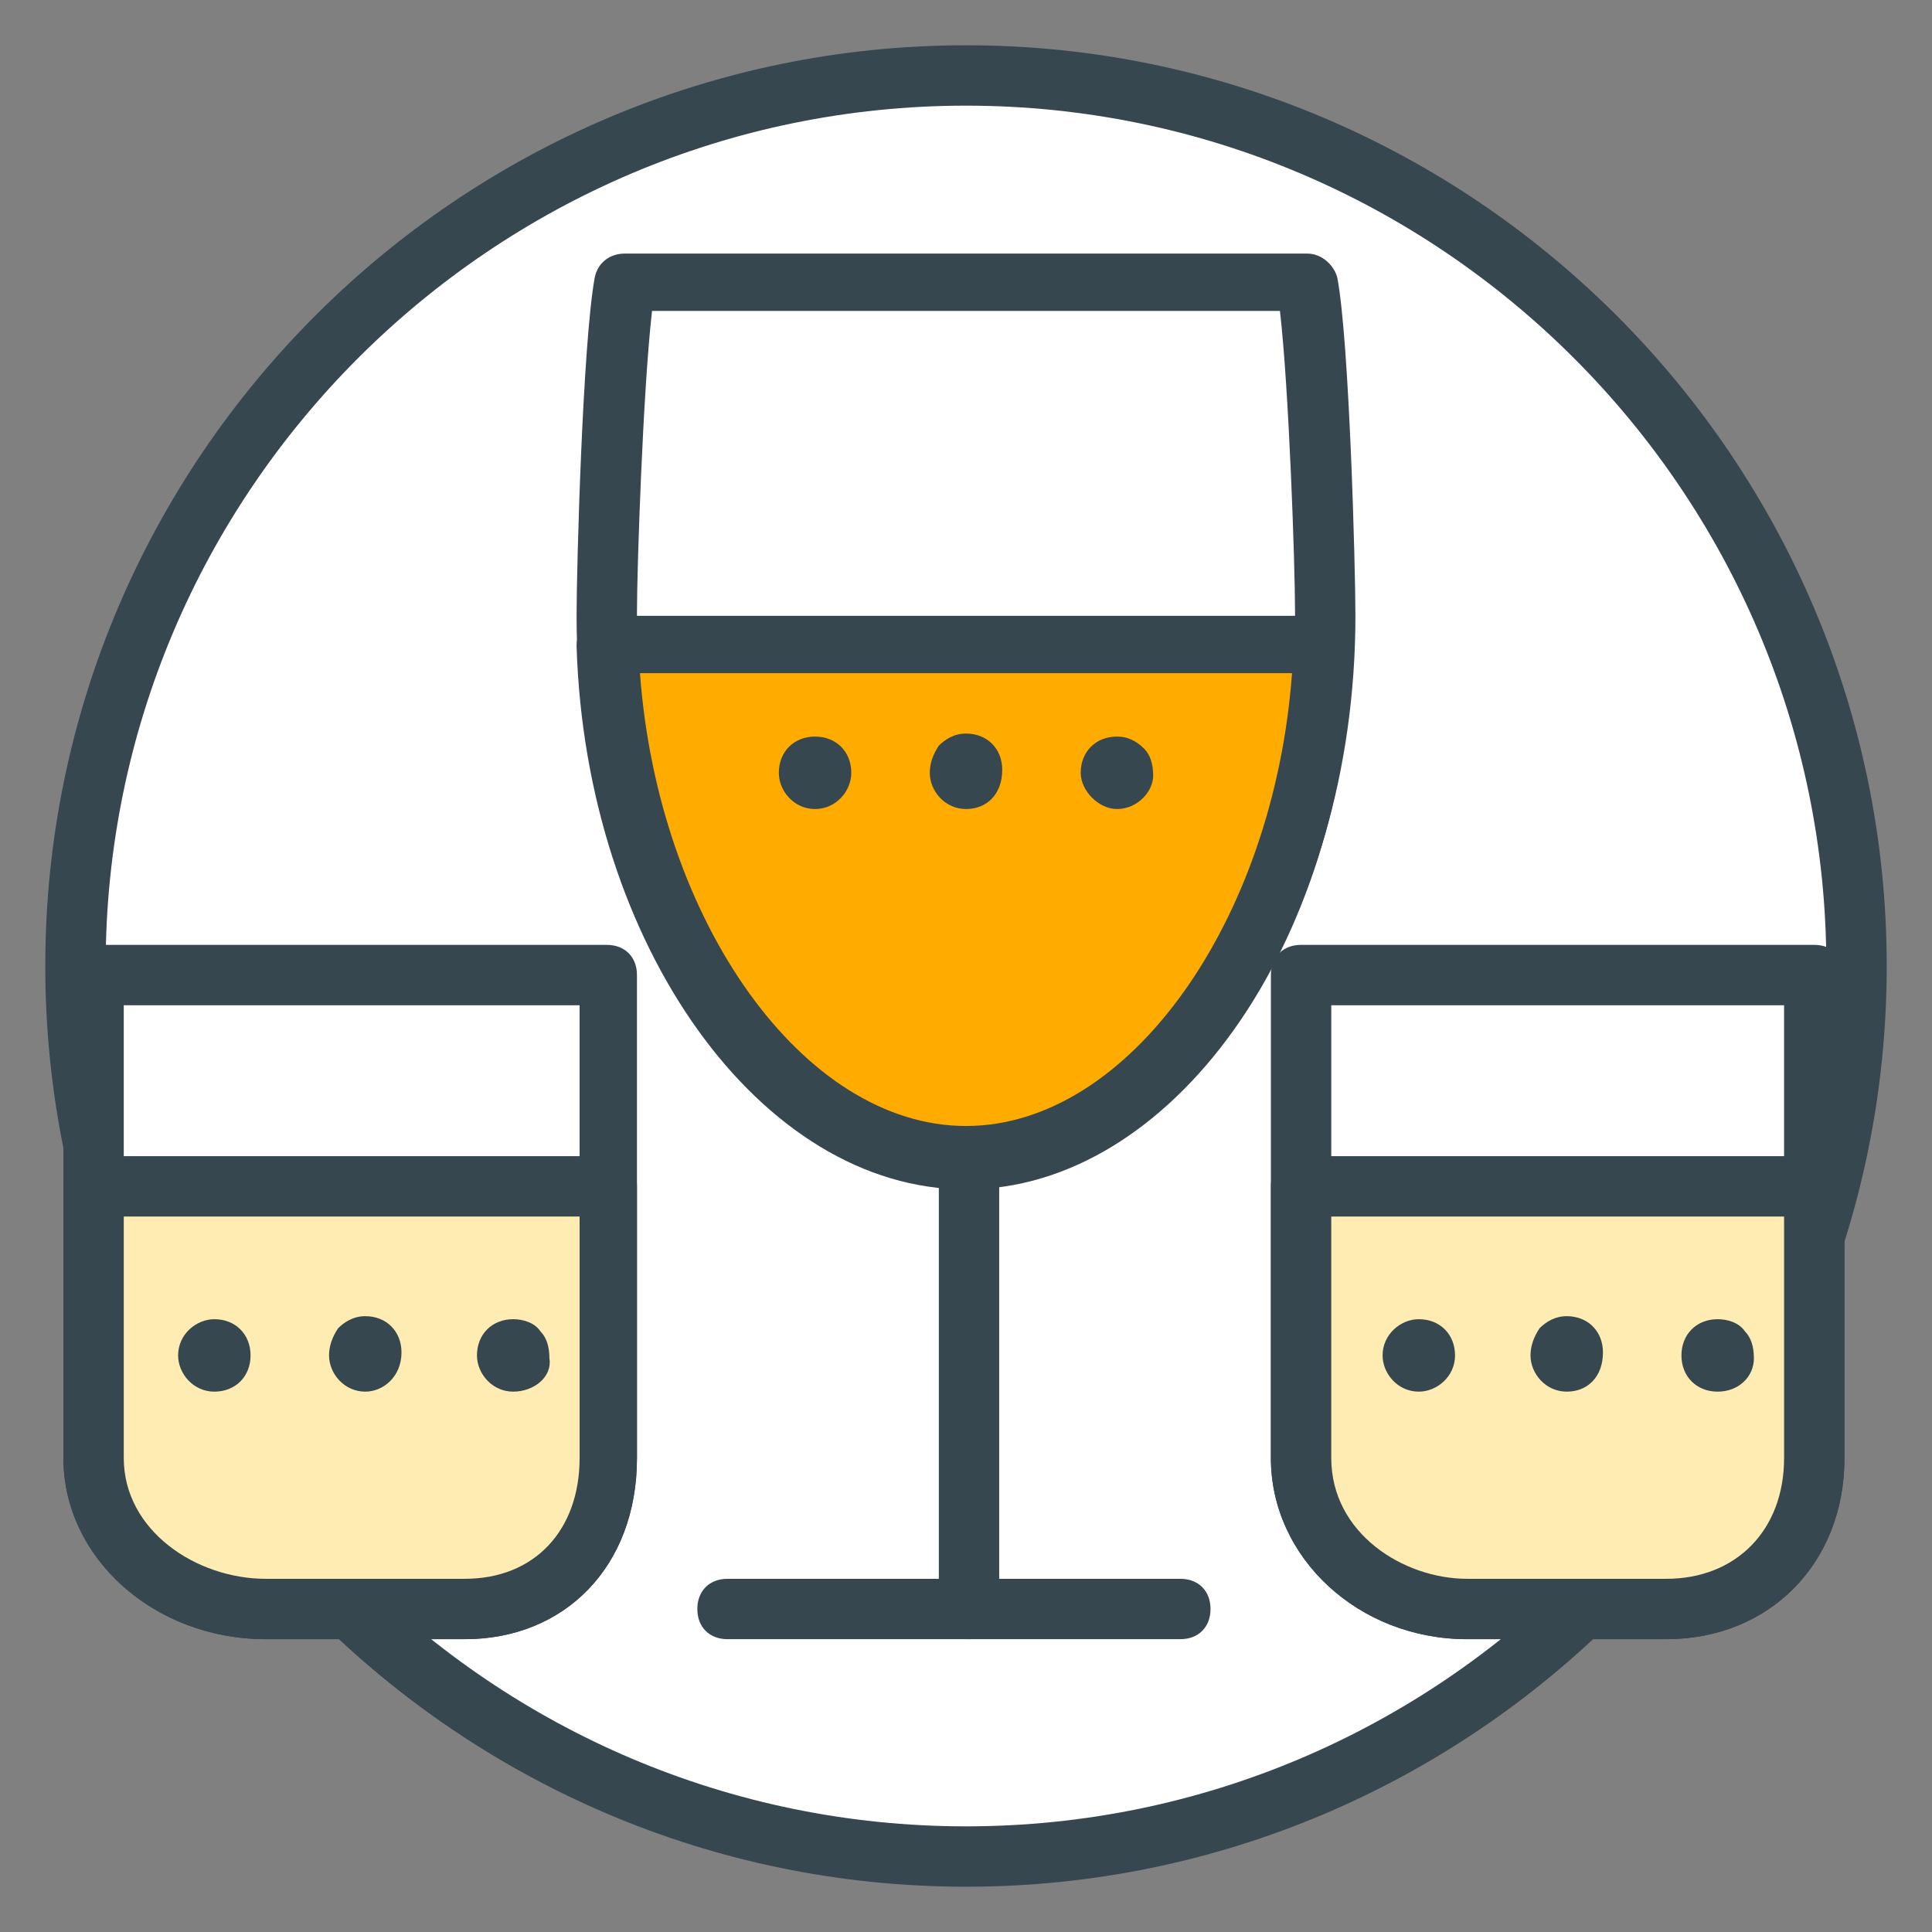 <?xml version="1.0" encoding="utf-8"?>
<!-- Generator: Adobe Illustrator 16.0.0, SVG Export Plug-In . SVG Version: 6.00 Build 0)  -->
<!DOCTYPE svg PUBLIC "-//W3C//DTD SVG 1.1//EN" "http://www.w3.org/Graphics/SVG/1.1/DTD/svg11.dtd">
<svg version="1.1" id="Layer_1" xmlns="http://www.w3.org/2000/svg" xmlns:xlink="http://www.w3.org/1999/xlink" x="0px" y="0px"
	 width="64px" height="64px" viewBox="0 0 64 64" enable-background="new 0 0 64 64" xml:space="preserve">
<rect x="0" y="0" width="64" height="64" fill="#808080" stroke="none"/>
<g>
	<g>
		<path fill="#FFFFFF" d="M61.5,32c0,16.3-13.2,29.5-29.5,29.5C15.7,61.5,2.5,48.3,2.5,32C2.5,15.7,15.7,2.5,32,2.5
			C48.3,2.5,61.5,15.7,61.5,32z"/>
		<path fill="#37474F" d="M32,62.5C15.2,62.5,1.5,48.8,1.5,32C1.5,15.2,15.2,1.5,32,1.5c16.8,0,30.5,13.7,30.5,30.5
			C62.5,48.8,48.8,62.5,32,62.5z M32,3.5C16.3,3.5,3.5,16.3,3.5,32c0,15.7,12.8,28.5,28.5,28.5c15.7,0,28.5-12.8,28.5-28.5
			C60.5,16.3,47.7,3.5,32,3.5z"/>
	</g>
	<g>
		<g>
			<g>
				<path fill="#FFFFFF" d="M20.7,9.3c-0.3,2-0.6,9.2-0.6,11c0,9.8,5.3,17.8,11.9,17.8c6.6,0,11.9-8.1,11.9-17.8c0-1.8-0.2-9-0.6-11
					H20.7z"/>
				<path fill="#37474F" d="M32,39.2c-7.1,0-12.9-8.4-12.9-18.8c0-1.6,0.2-9,0.6-11.2c0.1-0.5,0.5-0.8,1-0.8h22.6
					c0.5,0,0.9,0.4,1,0.8c0.4,2.1,0.6,9.6,0.6,11.2C44.9,30.7,39.1,39.2,32,39.2z M21.6,10.3c-0.3,2.6-0.5,8.5-0.5,10
					c0,9.2,4.9,16.8,10.9,16.8s10.9-7.5,10.9-16.8c0-1.6-0.2-7.4-0.5-10H21.6z"/>
			</g>
		</g>
		<g>
			<g>
				<line fill="#FFFFFF" x1="32.1" y1="53.3" x2="32.1" y2="38.3"/>
				<path fill="#37474F" d="M32.1,54.3c-0.6,0-1-0.4-1-1v-15c0-0.6,0.4-1,1-1s1,0.4,1,1v15C33.1,53.9,32.7,54.3,32.1,54.3z"/>
			</g>
			<g>
				<line fill="#FFFFFF" x1="39.1" y1="53.3" x2="24.1" y2="53.3"/>
				<path fill="#37474F" d="M39.1,54.3h-15c-0.6,0-1-0.4-1-1s0.4-1,1-1h15c0.6,0,1,0.4,1,1S39.7,54.3,39.1,54.3z"/>
			</g>
		</g>
		<g>
			<path fill="#FFAB00" d="M20.1,21.3c0.2,9,5.4,17,11.9,17c6.4,0,11.6-8,11.9-17H20.1z"/>
			<path fill="#37474F" d="M32,39.4c-6.8,0-12.6-8.1-12.9-18c0-0.3,0.1-0.5,0.3-0.7s0.4-0.3,0.7-0.3h23.7c0.3,0,0.5,0.1,0.7,0.3
				s0.3,0.5,0.3,0.7C44.6,31.3,38.8,39.4,32,39.4z M21.2,22.3c0.6,8.2,5.4,15,10.8,15c5.4,0,10.2-6.8,10.8-15H21.2z"/>
		</g>
	</g>
	<g>
		<g>
			<g>
				<path fill="#FFFFFF" d="M43.1,32.3v16c0,2.9,2.6,5,5.5,5h6.6c2.9,0,4.9-2.1,4.9-5v-16H43.1z"/>
				<path fill="#37474F" d="M55.2,54.3h-6.6c-3.6,0-6.5-2.7-6.5-6v-16c0-0.6,0.4-1,1-1h17c0.6,0,1,0.4,1,1v16
					C61.1,51.8,58.6,54.3,55.2,54.3z M44.1,33.3v15c0,2.5,2.4,4,4.5,4h6.6c2.3,0,3.9-1.6,3.9-4v-15H44.1z"/>
			</g>
			<g>
				<path fill="#FFECB3" d="M43.1,39.3v9c0,2.9,2.6,5,5.5,5h6.6c2.9,0,4.9-2.1,4.9-5v-9H43.1z"/>
				<path fill="#37474F" d="M55.2,54.3h-6.6c-3.6,0-6.5-2.7-6.5-6v-9c0-0.6,0.4-1,1-1h17c0.6,0,1,0.4,1,1v9
					C61.1,51.8,58.6,54.3,55.2,54.3z M44.1,40.3v8c0,2.5,2.4,4,4.5,4h6.6c2.3,0,3.9-1.6,3.9-4v-8H44.1z"/>
			</g>
		</g>
		<g>
			<g>
				<path fill="#FFFFFF" d="M3.1,32.3v16c0,2.9,2.8,5,5.7,5h6.6c2.9,0,4.8-2.1,4.8-5v-16H3.1z"/>
				<path fill="#37474F" d="M15.4,54.3H8.8c-3.7,0-6.7-2.7-6.7-6v-16c0-0.6,0.4-1,1-1h17c0.6,0,1,0.4,1,1v16
					C21.1,51.9,18.7,54.3,15.4,54.3z M4.1,33.3v15c0,2.4,2.4,4,4.7,4h6.6c2.3,0,3.8-1.6,3.8-4v-15H4.1z"/>
			</g>
			<g>
				<path fill="#FFECB3" d="M3.1,39.3v9c0,2.9,2.8,5,5.7,5h6.6c2.9,0,4.8-2.1,4.8-5v-9H3.1z"/>
				<path fill="#37474F" d="M15.4,54.3H8.8c-3.7,0-6.7-2.7-6.7-6v-9c0-0.6,0.4-1,1-1h17c0.6,0,1,0.4,1,1v9
					C21.1,51.9,18.7,54.3,15.4,54.3z M4.1,40.3v8c0,2.4,2.4,4,4.7,4h6.6c2.3,0,3.8-1.6,3.8-4v-8H4.1z"/>
			</g>
		</g>
		<g>
			<g>
				<path fill="#37474F" d="M16.3,44.9c0-0.4,0.3-0.7,0.7-0.7c0.4,0,0.7,0.3,0.7,0.7c0,0.4-0.3,0.7-0.7,0.7
					C16.7,45.6,16.3,45.3,16.3,44.9z"/>
				<path fill="#37474F" d="M17,46.1c-0.7,0-1.2-0.6-1.2-1.2c0-0.7,0.5-1.2,1.2-1.2c0.3,0,0.7,0.1,0.9,0.4c0.2,0.2,0.3,0.5,0.3,0.9
					C18.3,45.6,17.7,46.1,17,46.1L17,46.1z M17.1,44.7c-0.1,0-0.2,0.1-0.2,0.2c0,0.1,0.1,0.2,0.2,0.2v0.5l0-0.5
					c0.1,0,0.2-0.1,0.2-0.2c0-0.1,0-0.1-0.1-0.2C17.2,44.7,17.1,44.7,17.1,44.7z"/>
			</g>
			<g>
				<path fill="#37474F" d="M11.4,44.9c0-0.4,0.3-0.7,0.7-0.7c0.4,0,0.7,0.3,0.7,0.7c0,0.4-0.3,0.7-0.7,0.7
					C11.7,45.6,11.4,45.3,11.4,44.9z"/>
				<path fill="#37474F" d="M12.1,46.1L12.1,46.1c-0.7,0-1.2-0.6-1.2-1.2c0-0.3,0.1-0.6,0.3-0.9c0.2-0.2,0.5-0.4,0.9-0.4
					c0.7,0,1.2,0.5,1.2,1.2C13.3,45.6,12.7,46.1,12.1,46.1z M12.1,44.7c-0.1,0-0.1,0-0.1,0.1c0,0-0.1,0.1-0.1,0.1
					c0,0.1,0.1,0.2,0.2,0.2c0.1,0,0.2-0.1,0.2-0.2C12.3,44.8,12.2,44.7,12.1,44.7z"/>
			</g>
			<g>
				<path fill="#37474F" d="M6.4,44.9c0-0.4,0.3-0.7,0.7-0.7c0.4,0,0.7,0.3,0.7,0.7c0,0.4-0.3,0.7-0.7,0.7
					C6.7,45.6,6.4,45.3,6.4,44.9z"/>
				<path fill="#37474F" d="M7.1,46.1L7.1,46.1c-0.7,0-1.2-0.6-1.2-1.2c0-0.7,0.6-1.2,1.2-1.2c0.7,0,1.2,0.5,1.2,1.2
					C8.3,45.6,7.8,46.1,7.1,46.1z M7.1,44.7c-0.1,0-0.2,0.1-0.2,0.2c0,0.1,0.1,0.2,0.2,0.2l0,0.5v-0.5c0.1,0,0.2-0.1,0.2-0.2
					C7.3,44.8,7.2,44.7,7.1,44.7z"/>
			</g>
		</g>
		<g>
			<g>
				<path fill="#37474F" d="M56.2,44.9c0-0.4,0.3-0.7,0.7-0.7c0.4,0,0.7,0.3,0.7,0.7c0,0.4-0.3,0.7-0.7,0.7
					C56.5,45.6,56.2,45.3,56.2,44.9z"/>
				<path fill="#37474F" d="M56.9,46.1c-0.7,0-1.2-0.5-1.2-1.2c0-0.7,0.5-1.2,1.2-1.2c0.3,0,0.7,0.1,0.9,0.4
					c0.2,0.2,0.3,0.5,0.3,0.9C58.1,45.6,57.6,46.1,56.9,46.1L56.9,46.1z M56.9,44.7c-0.1,0-0.2,0.1-0.2,0.2c0,0.1,0.1,0.2,0.2,0.2
					v0.5l0-0.5c0.1,0,0.2-0.1,0.2-0.2c0-0.1,0-0.1-0.1-0.2C57.1,44.7,57,44.7,56.9,44.7z"/>
			</g>
			<g>
				<path fill="#37474F" d="M51.2,44.9c0-0.4,0.3-0.7,0.7-0.7c0.4,0,0.7,0.3,0.7,0.7c0,0.4-0.3,0.7-0.7,0.7
					C51.5,45.6,51.2,45.3,51.2,44.9z"/>
				<path fill="#37474F" d="M51.9,46.1L51.9,46.1c-0.7,0-1.2-0.6-1.2-1.2c0-0.3,0.1-0.6,0.3-0.9c0.2-0.2,0.5-0.4,0.9-0.4
					c0.7,0,1.2,0.5,1.2,1.2C53.1,45.6,52.6,46.1,51.9,46.1z M51.9,44.7c-0.1,0-0.1,0-0.1,0.1c0,0-0.1,0.1-0.1,0.1
					c0,0.1,0.1,0.2,0.2,0.2c0.1,0,0.2-0.1,0.2-0.2C52.2,44.8,52.1,44.7,51.9,44.7z"/>
			</g>
			<g>
				<path fill="#37474F" d="M46.2,44.9c0-0.4,0.3-0.7,0.7-0.7c0.4,0,0.7,0.3,0.7,0.7c0,0.4-0.3,0.7-0.7,0.7
					C46.6,45.6,46.2,45.3,46.2,44.9z"/>
				<path fill="#37474F" d="M47,46.1L47,46.1c-0.7,0-1.2-0.6-1.2-1.2c0-0.7,0.6-1.2,1.2-1.2c0.7,0,1.2,0.5,1.2,1.2
					C48.2,45.6,47.6,46.1,47,46.1z M46.9,44.7c-0.1,0-0.2,0.1-0.2,0.2c0,0.1,0.1,0.2,0.2,0.2l0,0.5v-0.5c0.1,0,0.2-0.1,0.2-0.2
					C47.2,44.8,47.1,44.7,46.9,44.7z"/>
			</g>
		</g>
	</g>
	<g>
		<g>
			<path fill="#37474F" d="M36.3,25.6c0-0.4,0.3-0.7,0.7-0.7c0.4,0,0.7,0.3,0.7,0.7c0,0.4-0.3,0.7-0.7,0.7
				C36.6,26.3,36.3,26,36.3,25.6z"/>
			<path fill="#37474F" d="M37,26.8c-0.6,0-1.2-0.6-1.2-1.2c0-0.7,0.5-1.2,1.2-1.2c0.3,0,0.6,0.1,0.9,0.4c0.2,0.2,0.3,0.5,0.3,0.9
				C38.2,26.2,37.7,26.8,37,26.8L37,26.8z M37,25.3c-0.1,0-0.2,0.1-0.2,0.2c0,0.1,0.1,0.2,0.2,0.2v0.5l0-0.5c0.1,0,0.2-0.1,0.2-0.2
				c0-0.1,0-0.1-0.1-0.2C37.1,25.4,37.1,25.3,37,25.3z"/>
		</g>
		<g>
			<path fill="#37474F" d="M31.3,25.6c0-0.4,0.3-0.7,0.7-0.7c0.4,0,0.7,0.3,0.7,0.7c0,0.4-0.3,0.7-0.7,0.7
				C31.6,26.3,31.3,26,31.3,25.6z"/>
			<path fill="#37474F" d="M32,26.8L32,26.8c-0.7,0-1.2-0.6-1.2-1.2c0-0.3,0.1-0.6,0.3-0.9c0.2-0.2,0.5-0.4,0.9-0.4
				c0.7,0,1.2,0.5,1.2,1.2C33.2,26.3,32.7,26.8,32,26.8z M32,25.3c-0.1,0-0.1,0-0.1,0.1c0,0-0.1,0.1-0.1,0.1c0,0.1,0.1,0.2,0.2,0.2
				c0.1,0,0.2-0.1,0.2-0.2C32.2,25.5,32.1,25.3,32,25.3z"/>
		</g>
		<g>
			<path fill="#37474F" d="M26.3,25.6c0-0.4,0.3-0.7,0.7-0.7c0.4,0,0.7,0.3,0.7,0.7c0,0.4-0.3,0.7-0.7,0.7
				C26.6,26.3,26.3,26,26.3,25.6z"/>
			<path fill="#37474F" d="M27,26.8L27,26.8L27,26.8c-0.7,0-1.2-0.6-1.2-1.2c0-0.7,0.5-1.2,1.2-1.2c0.7,0,1.2,0.5,1.2,1.2
				C28.2,26.2,27.7,26.8,27,26.8z M27,25.3c-0.1,0-0.2,0.1-0.2,0.2c0,0.1,0.1,0.2,0.2,0.2l0,0.5v-0.5c0.1,0,0.2-0.1,0.2-0.2
				C27.2,25.4,27.1,25.3,27,25.3z"/>
		</g>
	</g>
</g>
</svg>
